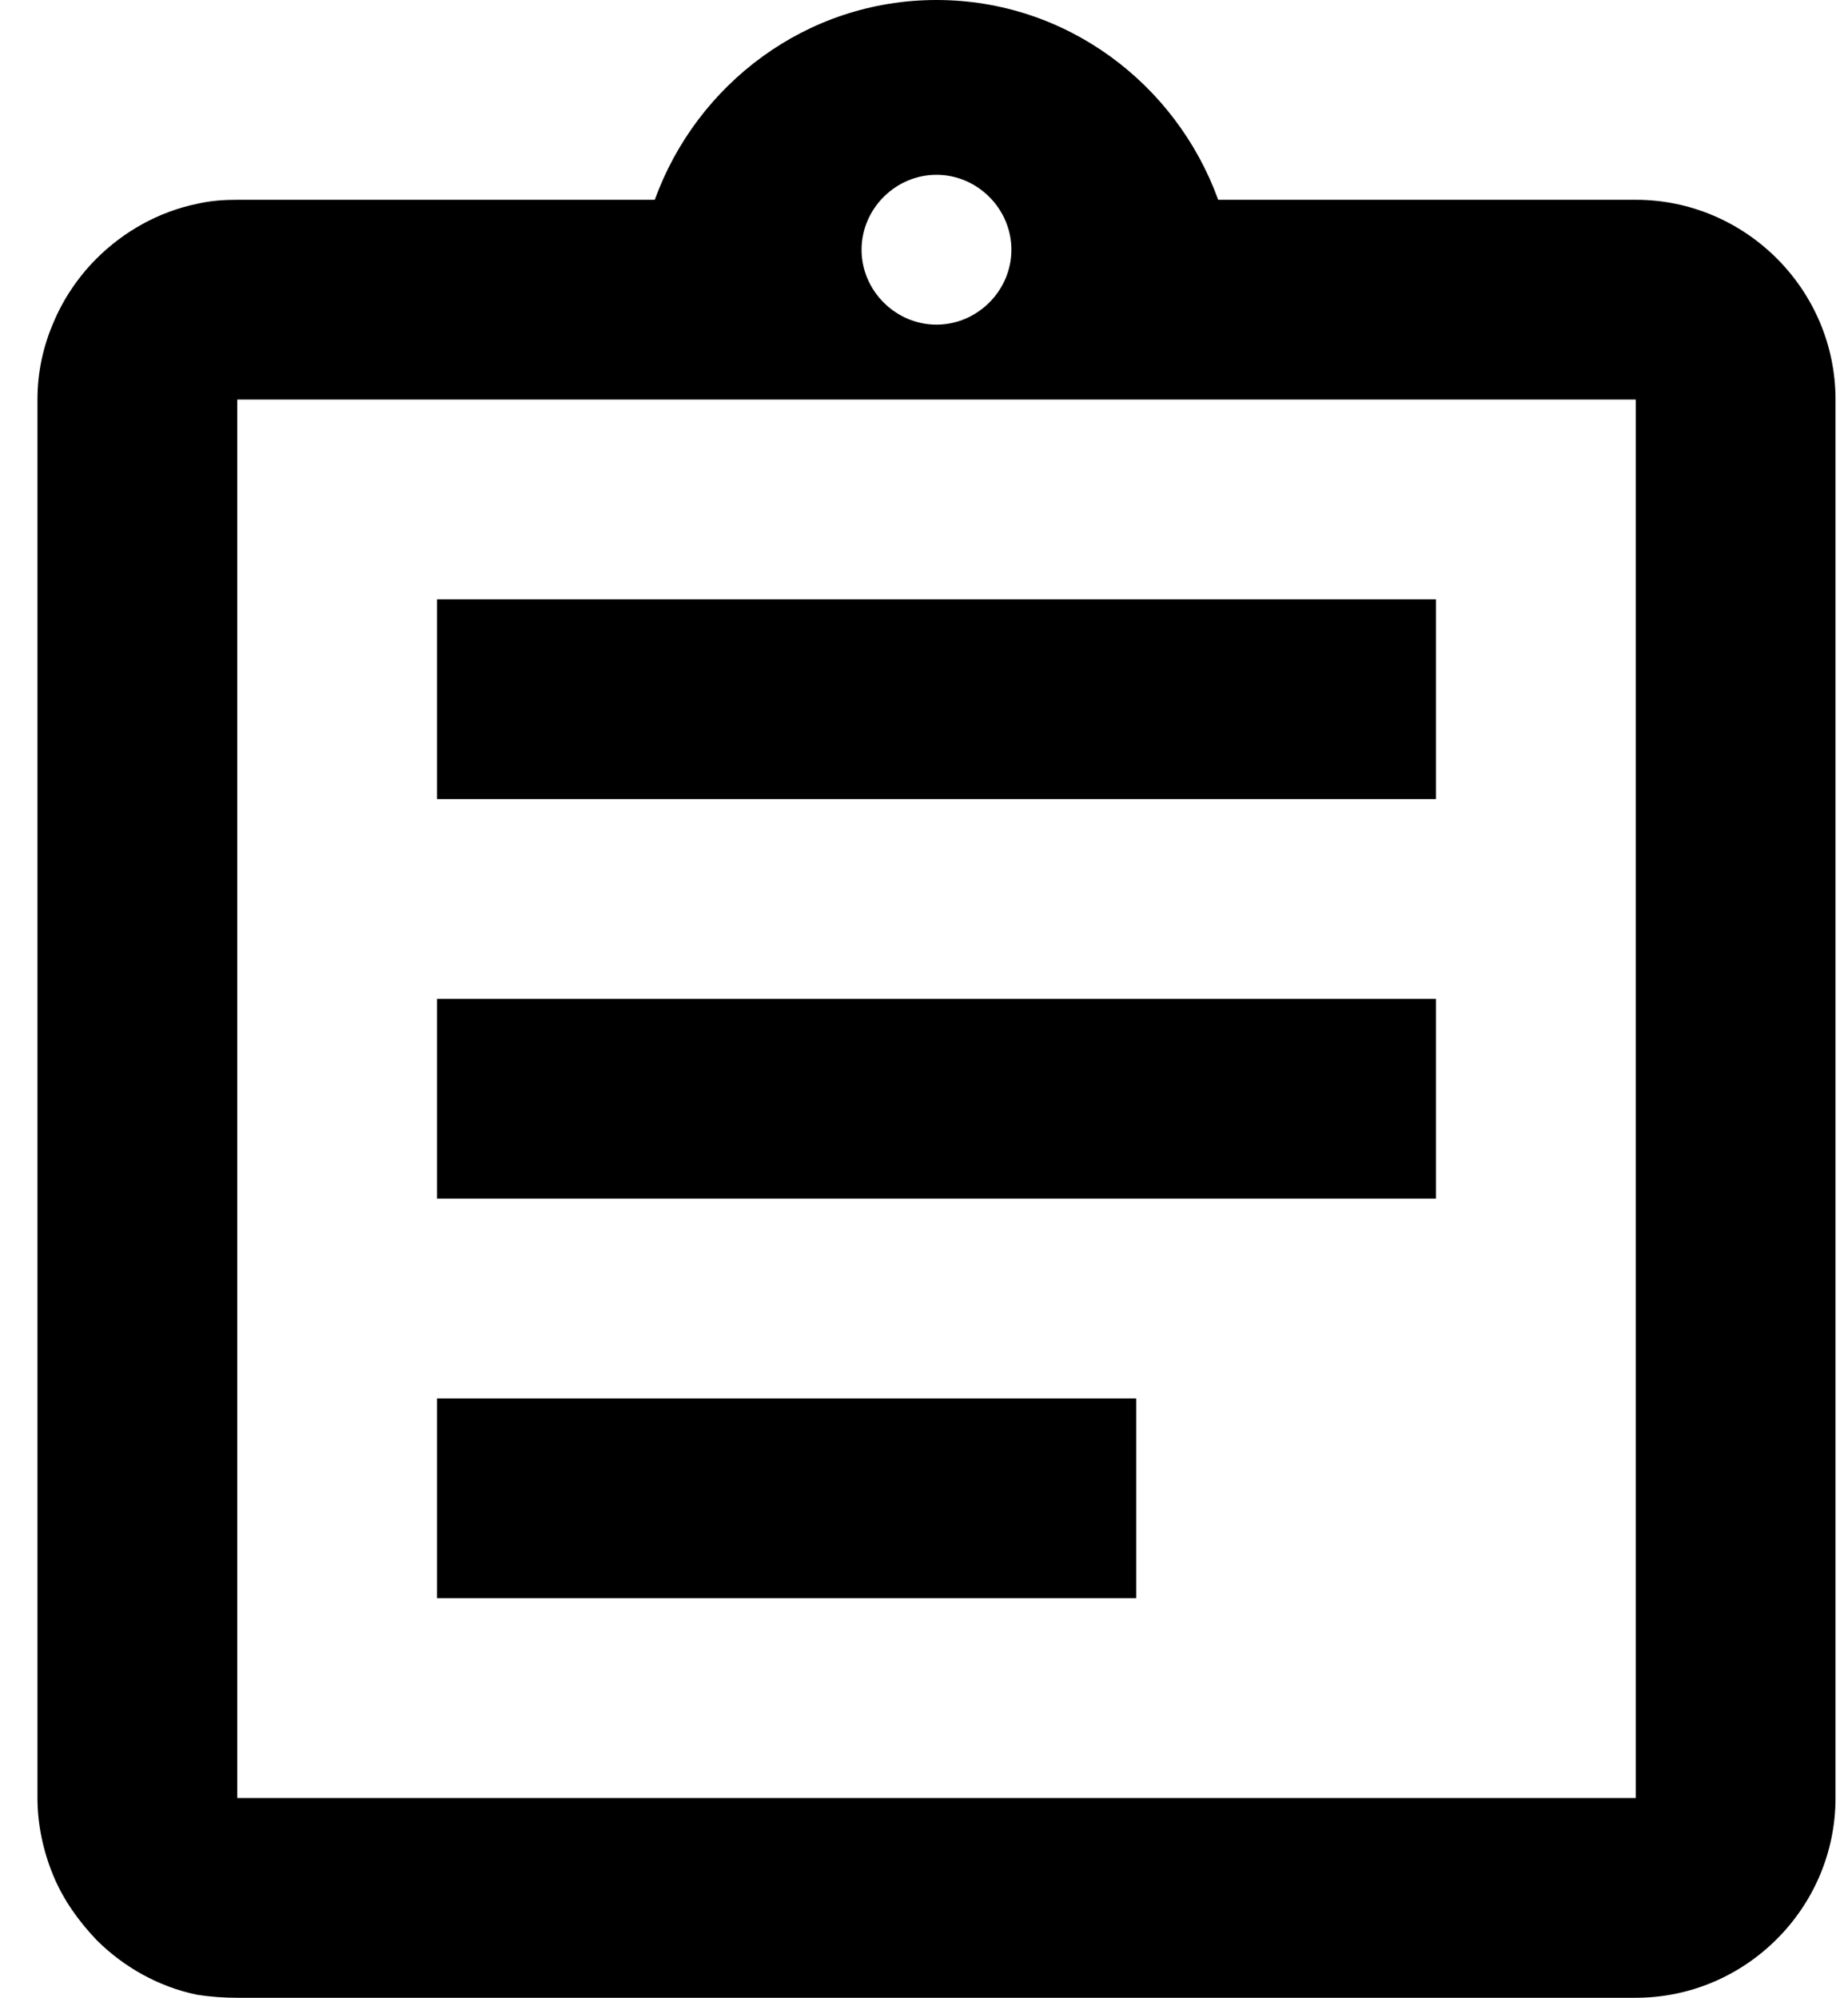 <svg width="37" height="40" viewBox="0 0 37 40" fill="none" xmlns="http://www.w3.org/2000/svg">
<path d="M8.75 28H22.75V32H8.75V28ZM8.75 20H28.75V24H8.75V20ZM8.75 12H28.75V16H8.75V12ZM32.75 4H24.39C23.55 1.68 21.35 0 18.75 0C16.15 0 13.95 1.68 13.11 4H4.75C4.47 4 4.21 4.02 3.95 4.08C3.17 4.24 2.47 4.64 1.93 5.18C1.57 5.54 1.27 5.98 1.07 6.46C0.87 6.92 0.75 7.44 0.75 8V36C0.75 36.54 0.87 37.08 1.07 37.56C1.27 38.04 1.57 38.46 1.93 38.84C2.47 39.38 3.17 39.78 3.95 39.94C4.21 39.98 4.47 40 4.75 40H32.75C34.95 40 36.75 38.2 36.75 36V8C36.75 5.8 34.95 4 32.75 4ZM18.75 3.5C19.57 3.5 20.25 4.18 20.25 5C20.25 5.82 19.57 6.5 18.75 6.5C17.93 6.5 17.25 5.82 17.25 5C17.25 4.18 17.93 3.5 18.75 3.5ZM32.75 36H4.75V8H32.75V36Z" fill="currentColor"/>
</svg>
